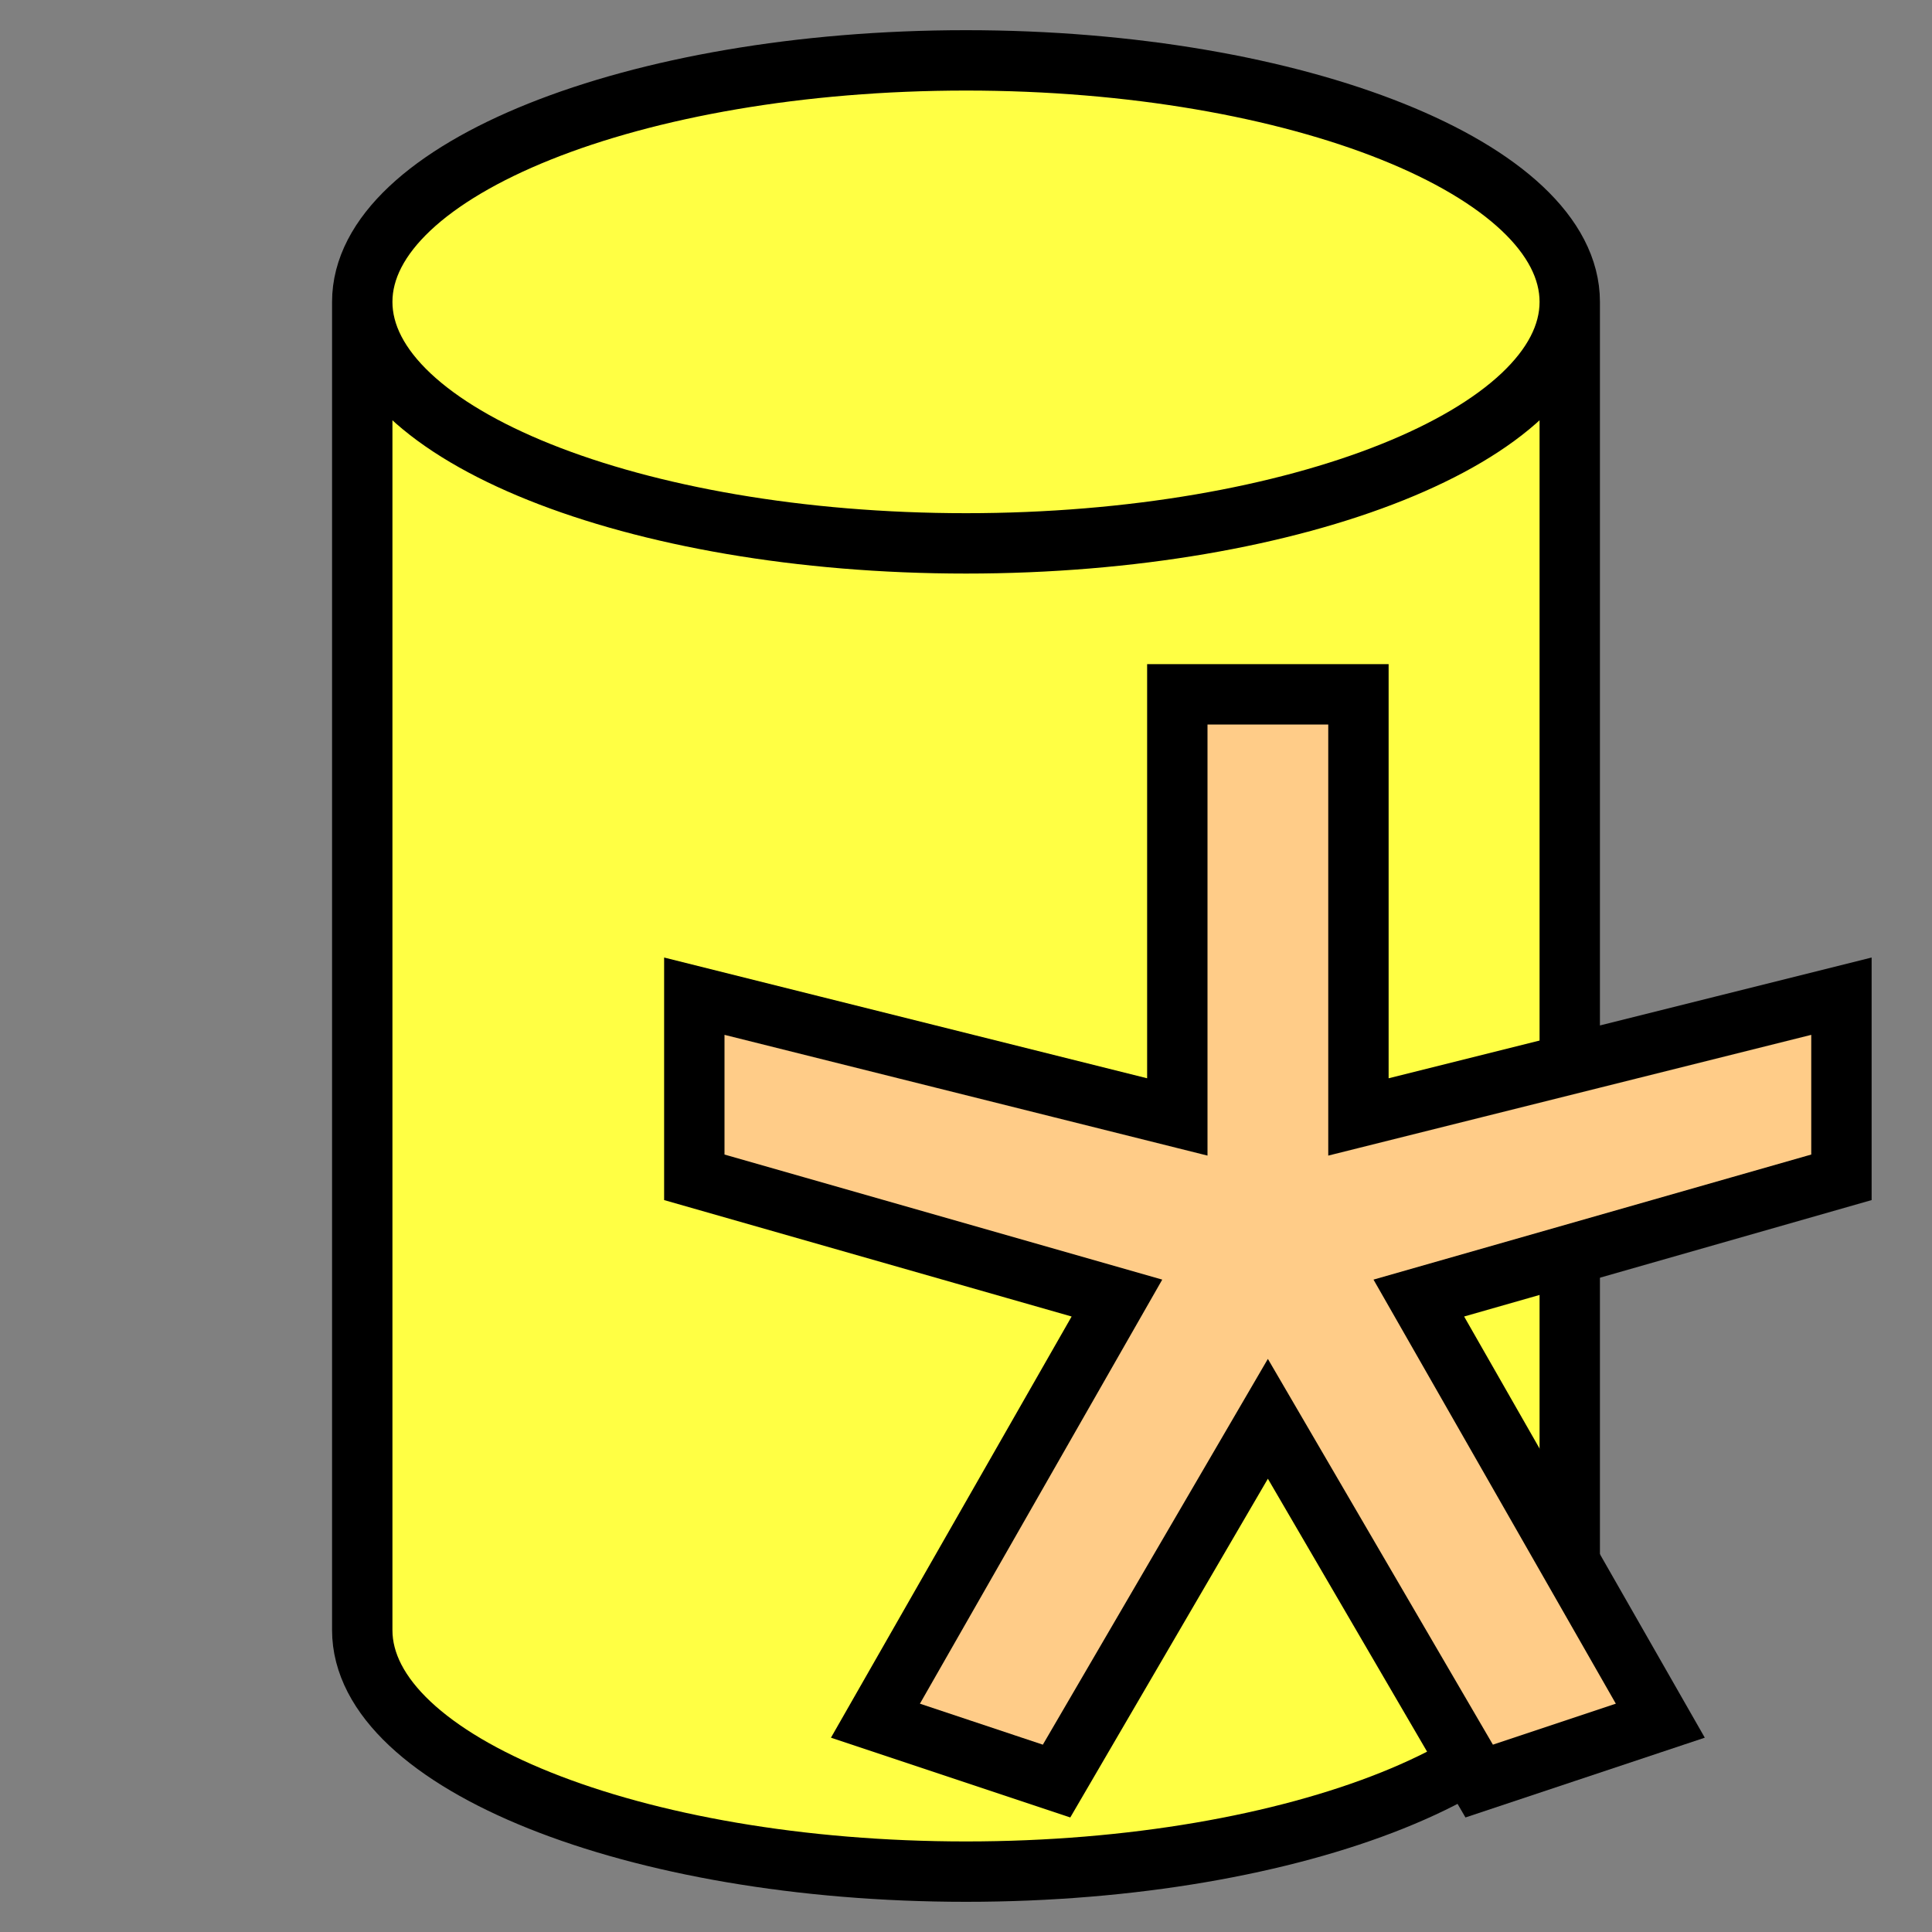 <?xml version="1.0" encoding="UTF-8"?>
<svg
    width="100%"
    height="100%"
    viewBox="0 0 32 32"
    preserveAspectRatio="xMidYMid meet"
    xmlns="http://www.w3.org/2000/svg"
    version="1.1"
    >
    <rect x="0" y="0" width="32" height="32" fill="#808080" stroke="none"/>
    <path stroke="none" fill="#ffff44"
        d="m 6,5 c 0,-2.188 4.5,-4 10,-4 c 5.5,0 10,1.812 10,4 l 0,22 c 0,2.188 -4.5,4 -10,4 c -5.5,0 -10,-1.812 -10,-4 l 0,-22 "
    />
    <path stroke="#000000" stroke-width="1" fill="none"
        d="m 6,5 c 0,-2.188 4.5,-4 10,-4 c 5.5,0 10,1.812 10,4 l 0,22 c 0,2.188 -4.5,4 -10,4 c -5.5,0 -10,-1.812 -10,-4 l 0,-22 c 0,2.188 4.5,4 10,4 c 5.5,0 10,-1.812 10,-4 "
    />
    <path stroke="#000000" stroke-width="1" fill="#ffcc88"
        d="m 19.5,11.5 l 3,0 l 0,7 l 8,-2 l 0,3 l -7,2 l 4,7 l -3,1 l -3.5,-6 l -3.5,6 l -3,-1 l 4,-7 l -7,-2 l 0,-3 l 8,2 z "
    />
</svg>

